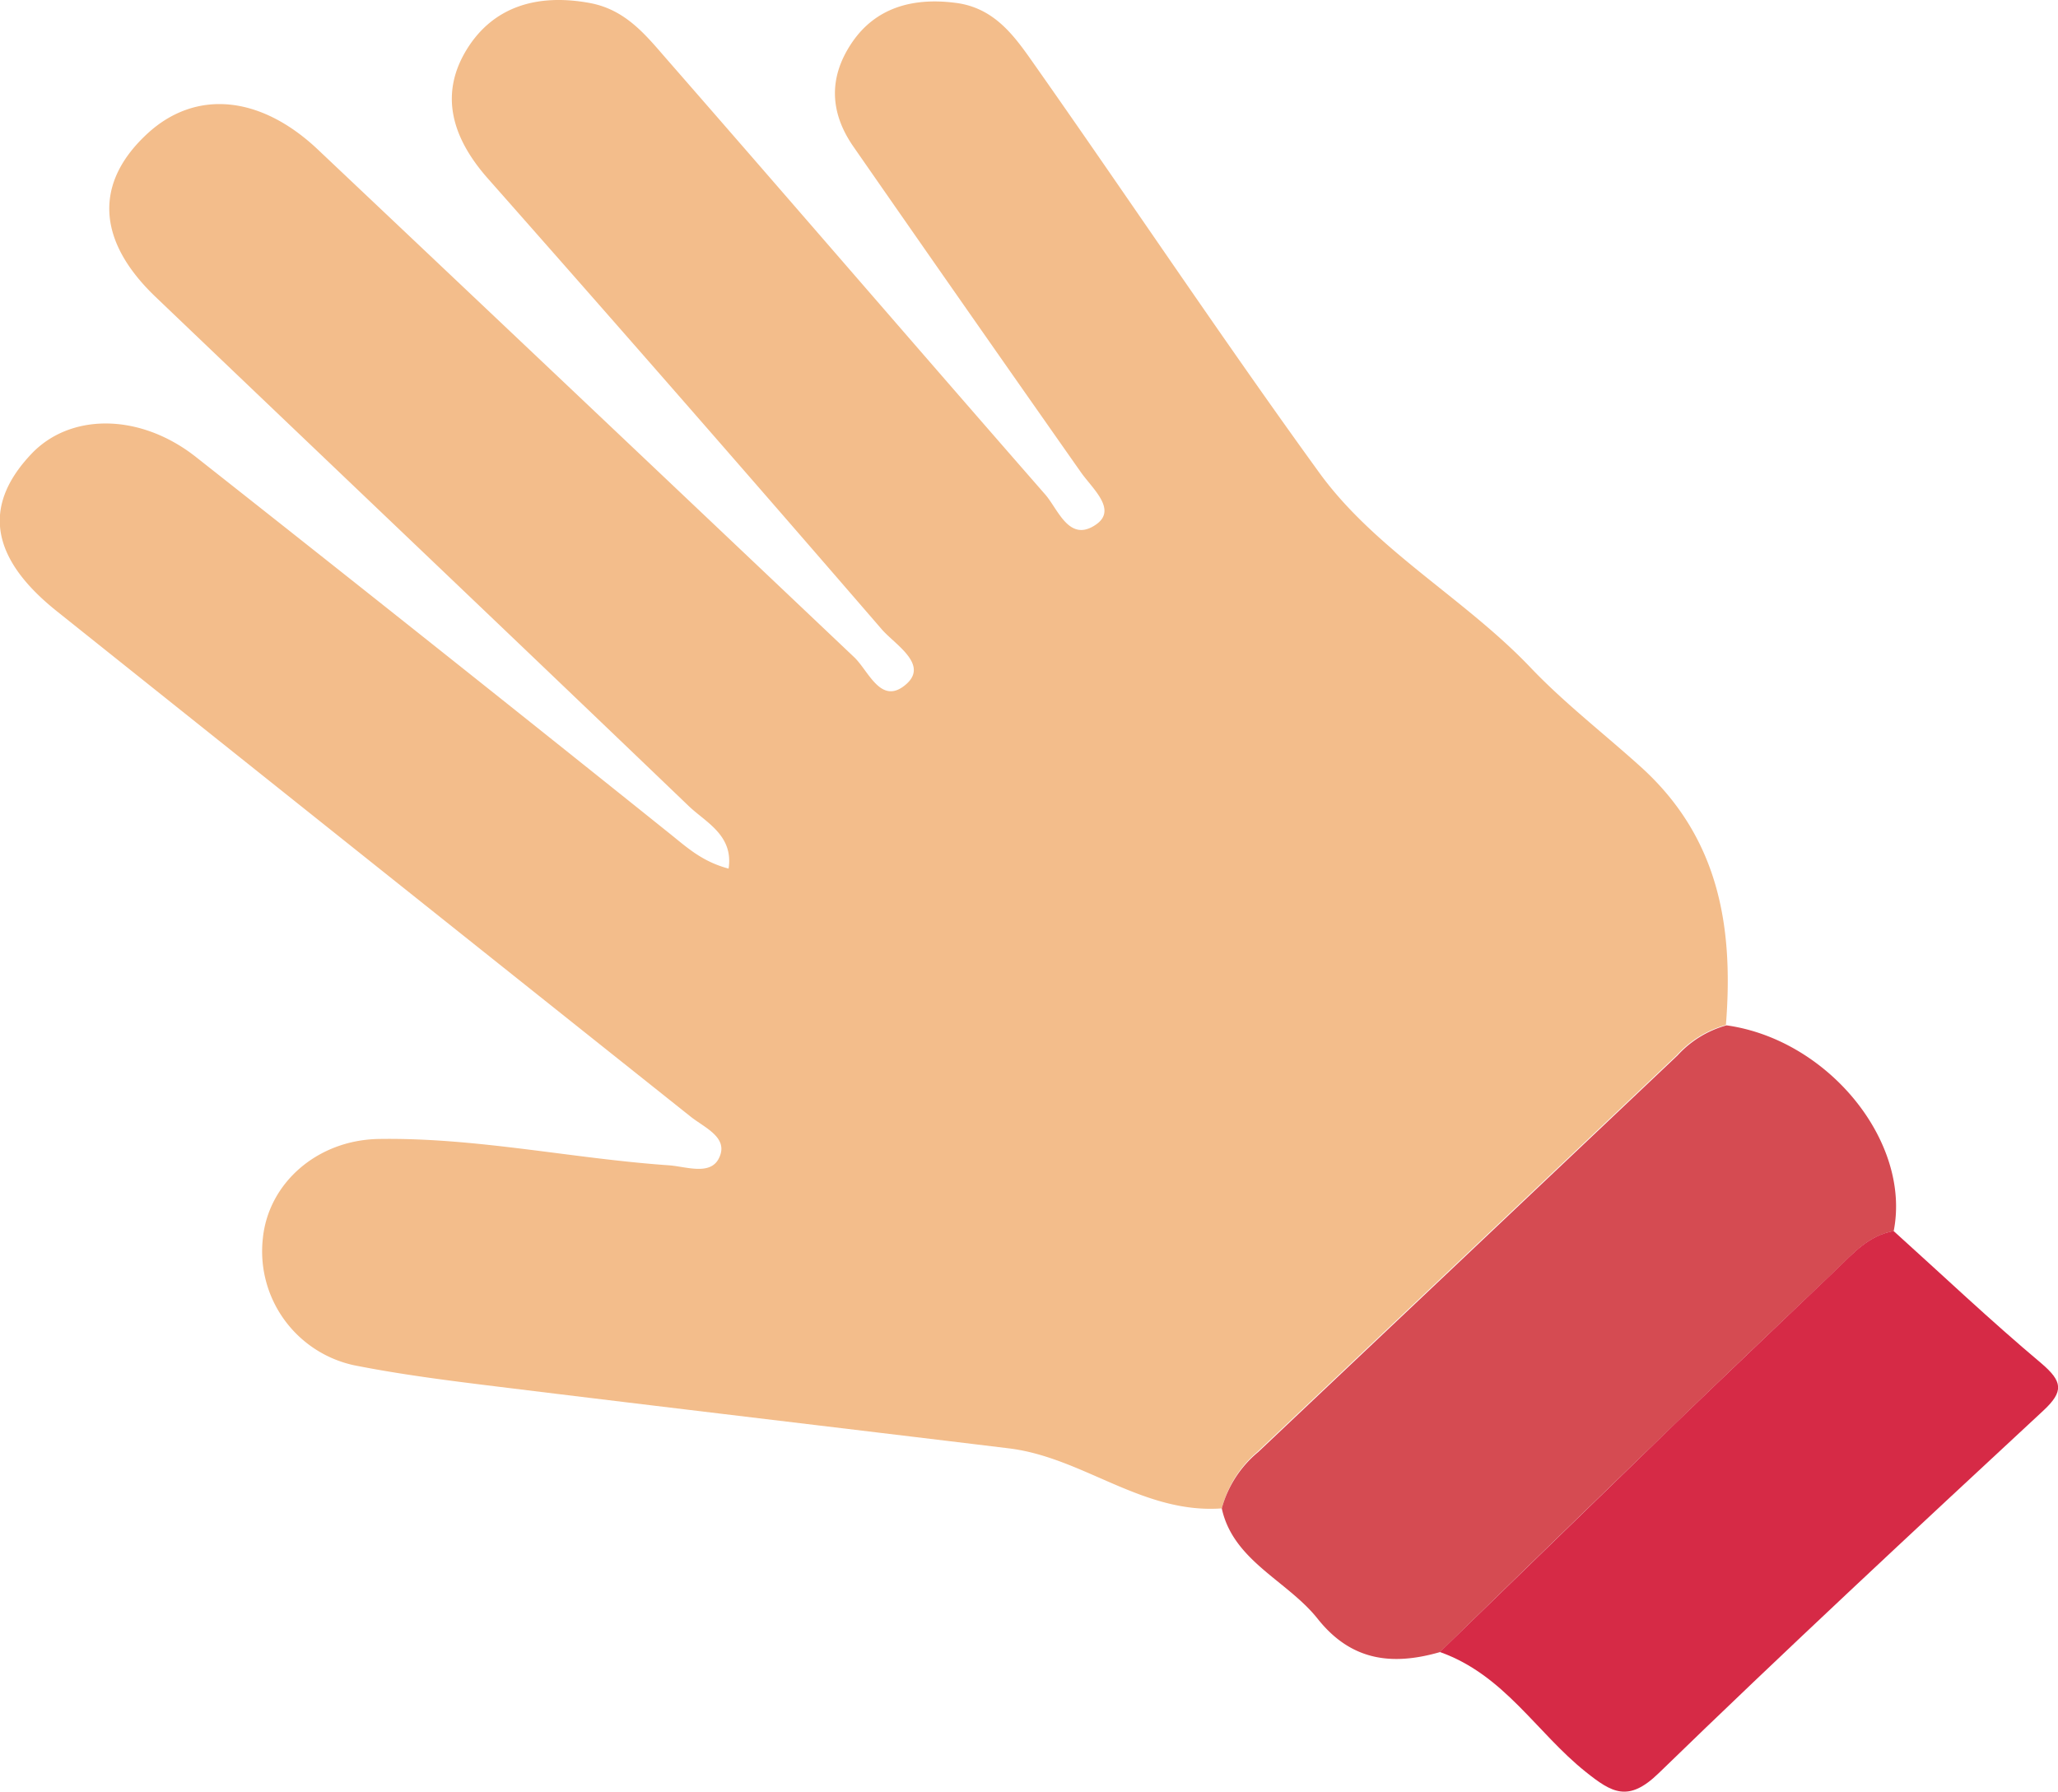 <svg xmlns="http://www.w3.org/2000/svg" viewBox="0 0 225.83 196.62"><defs><style>.cls-1{fill:#f3bd8b;}.cls-2{fill:#d54b52;}.cls-3{fill:#d62a46;}</style></defs><title>paper-p2</title><g id="Capa_2" data-name="Capa 2"><g id="Preview"><path class="cls-1" d="M134.07,165.53c-8.72.63-15.2-5.6-23.38-6.59-18.77-2.28-37.54-4.49-56.3-6.8-5.2-.64-10.42-1.3-15.55-2.32a12.79,12.79,0,0,1-10-13.89c.59-6.07,5.95-10.83,12.73-10.94,10.72-.17,21.2,2.15,31.83,2.89,1.84.13,4.47,1.13,5.45-.7,1.23-2.32-1.5-3.39-3.09-4.66Q41,94.84,6.33,67.15C-1,61.34-2,55.6,3.39,49.87c4.26-4.57,11.95-4.58,18.11.28q26.13,20.6,52.08,41.4c1.81,1.45,3.47,3,6.37,3.77.56-3.66-2.51-5.08-4.37-6.86-19.46-18.67-39-37.23-58.52-55.89-6.51-6.23-6.7-12.56-.86-17.93,5.26-4.83,12.35-4.21,18.68,1.77q29.44,27.83,58.84,55.7c1.61,1.52,2.95,5.36,5.69,3,2.53-2.17-1.15-4.35-2.61-6Q75.29,44.21,53.5,19.55c-3.79-4.31-5.35-9.07-2.32-14.06C54.07.74,58.92-.74,64.72.33c4,.74,6.21,3.61,8.51,6.24,13.86,15.87,27.6,31.83,41.46,47.69,1.44,1.65,2.63,5.33,5.57,3.31,2.38-1.64-.38-3.93-1.66-5.76Q106.09,34,93.66,16.11c-2.61-3.75-2.76-7.6-.19-11.41s6.61-5,11.36-4.39c3.94.48,6.11,3.17,8,5.81,10.75,15.24,21.06,30.75,32,45.84C151,60.41,160.79,65.71,168,73.31c3.76,3.94,8.18,7.33,12.22,11,8.54,7.83,10,17.67,9.17,28.17a11.36,11.36,0,0,0-5.39,3.31q-23,21.78-46,43.51A12.17,12.17,0,0,0,134.07,165.53Z"/><path class="cls-2" d="M134.07,165.53a12.17,12.17,0,0,1,4-6.19q23-21.73,46-43.51a11.36,11.36,0,0,1,5.39-3.31c11.17,1.57,20.28,12.78,18.34,22.58-2.78.51-4.44,2.46-6.26,4.2-5.93,5.66-11.89,11.3-17.78,17q-12.91,12.47-25.75,25c-5.35,1.54-9.8.91-13.43-3.67C141.26,173.46,135.31,171.28,134.07,165.53Z"/><path class="cls-3" d="M158,181.29q12.87-12.5,25.75-25c5.9-5.69,11.86-11.33,17.78-17,1.82-1.74,3.48-3.69,6.26-4.2,5.38,4.85,10.64,9.84,16.2,14.51,2.34,2,2.52,3.08.21,5.22C210,168,195.84,181.16,182,194.6c-3.32,3.22-5.12,2.14-8-.16C168.59,190.12,165.08,183.8,158,181.29Z"/></g></g></svg>